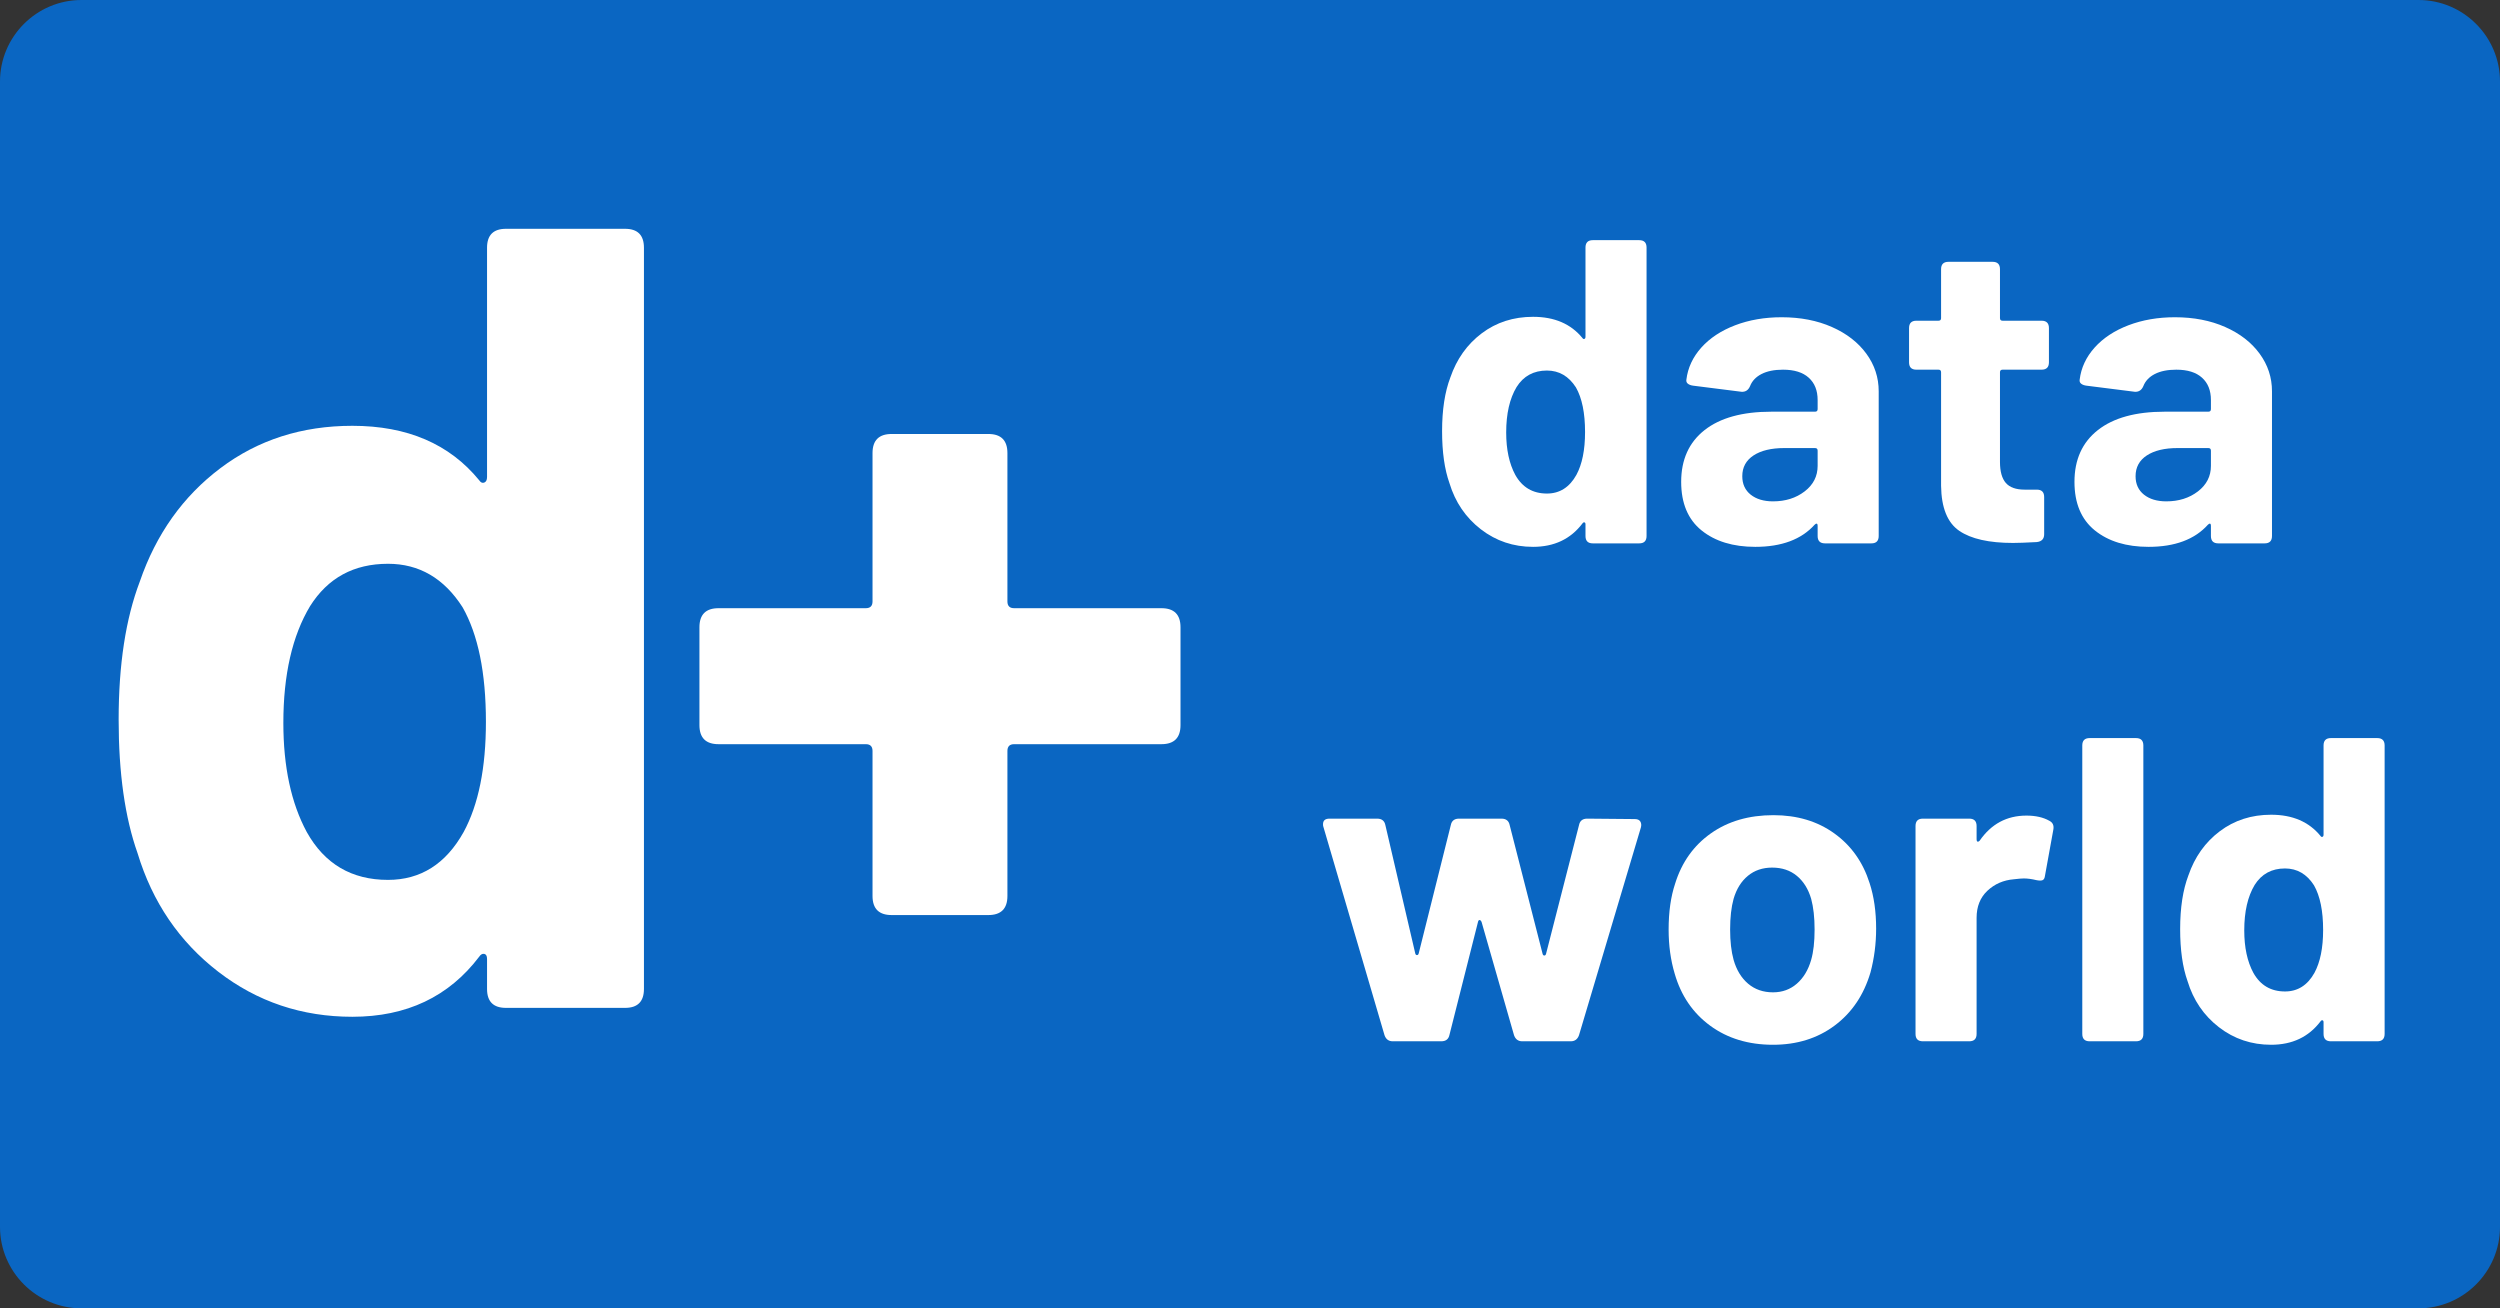 <?xml version="1.0" encoding="UTF-8"?><svg xmlns="http://www.w3.org/2000/svg" xmlns:xlink="http://www.w3.org/1999/xlink" width="900" zoomAndPan="magnify" viewBox="0 0 900 471" height="471" preserveAspectRatio="xMidYMid meet" version="1.0"><rect x="0" y="0" width="900" height="471" fill="#333333" stroke="none"/><defs><g><g id="glyph-0-0"/><g id="glyph-0-1"><path d="M 145.047 -273.656 C 145.047 -278.195 147.316 -280.469 151.859 -280.469 L 194.734 -280.469 C 199.266 -280.469 201.531 -278.195 201.531 -273.656 L 201.531 -6.812 C 201.531 -2.27 199.266 0 194.734 0 L 151.859 0 C 147.316 0 145.047 -2.27 145.047 -6.812 L 145.047 -17.625 C 145.047 -18.695 144.711 -19.301 144.047 -19.438 C 143.379 -19.57 142.773 -19.238 142.234 -18.438 C 131.285 -4.008 116.062 3.203 96.562 3.203 C 78.395 3.203 62.301 -2.203 48.281 -13.016 C 34.258 -23.836 24.578 -38.062 19.234 -55.688 C 14.691 -68.508 12.422 -84.539 12.422 -103.781 C 12.422 -123.539 14.957 -140.098 20.031 -153.453 C 25.906 -170.547 35.586 -184.164 49.078 -194.312 C 62.566 -204.469 78.395 -209.547 96.562 -209.547 C 116.332 -209.547 131.555 -203.004 142.234 -189.922 C 142.773 -189.117 143.379 -188.848 144.047 -189.109 C 144.711 -189.379 145.047 -190.051 145.047 -191.125 Z M 136.625 -63.312 C 141.969 -73.188 144.641 -86.406 144.641 -102.969 C 144.641 -120.602 141.836 -134.359 136.234 -144.234 C 129.555 -154.66 120.609 -159.875 109.391 -159.875 C 97.098 -159.875 87.75 -154.797 81.344 -144.641 C 74.926 -133.953 71.719 -119.93 71.719 -102.578 C 71.719 -86.816 74.523 -73.727 80.141 -63.312 C 86.547 -51.82 96.297 -46.078 109.391 -46.078 C 121.141 -46.078 130.219 -51.82 136.625 -63.312 Z M 136.625 -63.312 "/></g><g id="glyph-1-0"/><g id="glyph-1-1"><path d="M 56.453 -106.5 C 56.453 -108.27 57.332 -109.156 59.094 -109.156 L 75.781 -109.156 C 77.551 -109.156 78.438 -108.27 78.438 -106.5 L 78.438 -2.656 C 78.438 -0.883 77.551 0 75.781 0 L 59.094 0 C 57.332 0 56.453 -0.883 56.453 -2.656 L 56.453 -6.859 C 56.453 -7.273 56.32 -7.508 56.062 -7.562 C 55.801 -7.613 55.566 -7.484 55.359 -7.172 C 51.098 -1.555 45.172 1.25 37.578 1.25 C 30.516 1.25 24.254 -0.852 18.797 -5.062 C 13.336 -9.281 9.566 -14.816 7.484 -21.672 C 5.711 -26.66 4.828 -32.898 4.828 -40.391 C 4.828 -48.078 5.816 -54.52 7.797 -59.719 C 10.086 -66.375 13.859 -71.676 19.109 -75.625 C 24.359 -79.582 30.516 -81.562 37.578 -81.562 C 45.273 -81.562 51.203 -79.016 55.359 -73.922 C 55.566 -73.609 55.801 -73.504 56.062 -73.609 C 56.32 -73.711 56.453 -73.969 56.453 -74.375 Z M 53.172 -24.641 C 55.254 -28.484 56.297 -33.629 56.297 -40.078 C 56.297 -46.941 55.203 -52.297 53.016 -56.141 C 50.422 -60.191 46.941 -62.219 42.578 -62.219 C 37.785 -62.219 34.145 -60.242 31.656 -56.297 C 29.156 -52.141 27.906 -46.68 27.906 -39.922 C 27.906 -33.785 29 -28.691 31.188 -24.641 C 33.688 -20.172 37.484 -17.938 42.578 -17.938 C 47.148 -17.938 50.68 -20.172 53.172 -24.641 Z M 53.172 -24.641 "/></g><g id="glyph-1-2"><path d="M 40.234 -81.406 C 46.992 -81.406 53.02 -80.234 58.312 -77.891 C 63.613 -75.547 67.742 -72.348 70.703 -68.297 C 73.672 -64.242 75.156 -59.723 75.156 -54.734 L 75.156 -2.656 C 75.156 -0.883 74.273 0 72.516 0 L 55.828 0 C 54.055 0 53.172 -0.883 53.172 -2.656 L 53.172 -6.391 C 53.172 -6.805 53.066 -7.039 52.859 -7.094 C 52.648 -7.145 52.391 -7.016 52.078 -6.703 C 47.297 -1.398 40.176 1.25 30.719 1.25 C 22.719 1.25 16.27 -0.723 11.375 -4.672 C 6.488 -8.629 4.047 -14.453 4.047 -22.141 C 4.047 -30.148 6.852 -36.363 12.469 -40.781 C 18.082 -45.195 26.086 -47.406 36.484 -47.406 L 52.234 -47.406 C 52.859 -47.406 53.172 -47.719 53.172 -48.344 L 53.172 -51.609 C 53.172 -55.047 52.102 -57.723 49.969 -59.641 C 47.844 -61.566 44.754 -62.531 40.703 -62.531 C 37.578 -62.531 35 -62.008 32.969 -60.969 C 30.945 -59.926 29.57 -58.473 28.844 -56.609 C 28.219 -55.148 27.18 -54.473 25.734 -54.578 L 8.422 -56.766 C 7.586 -56.867 6.938 -57.102 6.469 -57.469 C 6 -57.832 5.816 -58.32 5.922 -58.938 C 6.441 -63.207 8.234 -67.055 11.297 -70.484 C 14.367 -73.91 18.426 -76.586 23.469 -78.516 C 28.508 -80.441 34.098 -81.406 40.234 -81.406 Z M 37.109 -15.125 C 41.578 -15.125 45.367 -16.316 48.484 -18.703 C 51.609 -21.098 53.172 -24.164 53.172 -27.906 L 53.172 -33.375 C 53.172 -34 52.859 -34.312 52.234 -34.312 L 41.172 -34.312 C 36.492 -34.312 32.801 -33.426 30.094 -31.656 C 27.395 -29.883 26.047 -27.391 26.047 -24.172 C 26.047 -21.359 27.055 -19.145 29.078 -17.531 C 31.109 -15.926 33.785 -15.125 37.109 -15.125 Z M 37.109 -15.125 "/></g><g id="glyph-1-3"><path d="M 54.109 -65.188 C 54.109 -63.414 53.223 -62.531 51.453 -62.531 L 37.422 -62.531 C 36.797 -62.531 36.484 -62.219 36.484 -61.594 L 36.484 -29.312 C 36.484 -25.883 37.188 -23.363 38.594 -21.75 C 40 -20.145 42.258 -19.344 45.375 -19.344 L 49.75 -19.344 C 51.508 -19.344 52.391 -18.457 52.391 -16.688 L 52.391 -3.281 C 52.391 -1.613 51.508 -0.676 49.75 -0.469 C 45.789 -0.258 42.93 -0.156 41.172 -0.156 C 32.535 -0.156 26.086 -1.609 21.828 -4.516 C 17.566 -7.43 15.383 -12.836 15.281 -20.734 L 15.281 -61.594 C 15.281 -62.219 14.969 -62.531 14.344 -62.531 L 6.391 -62.531 C 4.629 -62.531 3.75 -63.414 3.75 -65.188 L 3.75 -77.5 C 3.75 -79.27 4.629 -80.156 6.391 -80.156 L 14.344 -80.156 C 14.969 -80.156 15.281 -80.469 15.281 -81.094 L 15.281 -98.703 C 15.281 -100.473 16.164 -101.359 17.938 -101.359 L 33.844 -101.359 C 35.602 -101.359 36.484 -100.473 36.484 -98.703 L 36.484 -81.094 C 36.484 -80.469 36.797 -80.156 37.422 -80.156 L 51.453 -80.156 C 53.223 -80.156 54.109 -79.27 54.109 -77.5 Z M 54.109 -65.188 "/></g><g id="glyph-1-4"><path d="M 28.844 0 C 27.395 0 26.41 -0.727 25.891 -2.188 L 3.891 -77.188 C 3.797 -77.395 3.75 -77.707 3.75 -78.125 C 3.75 -79.477 4.523 -80.156 6.078 -80.156 L 23.234 -80.156 C 24.898 -80.156 25.891 -79.375 26.203 -77.812 L 36.953 -31.656 C 37.055 -31.238 37.266 -31.031 37.578 -31.031 C 37.891 -31.031 38.098 -31.238 38.203 -31.656 L 49.75 -77.812 C 50.062 -79.375 51.047 -80.156 52.703 -80.156 L 67.984 -80.156 C 69.648 -80.156 70.641 -79.375 70.953 -77.812 L 82.797 -31.5 C 82.898 -31.082 83.109 -30.875 83.422 -30.875 C 83.734 -30.875 83.941 -31.082 84.047 -31.5 L 95.906 -77.812 C 96.219 -79.375 97.203 -80.156 98.859 -80.156 L 116.016 -80 C 116.953 -80 117.602 -79.711 117.969 -79.141 C 118.332 -78.566 118.41 -77.863 118.203 -77.031 L 95.906 -2.188 C 95.383 -0.727 94.395 0 92.938 0 L 75.469 0 C 74.02 0 73.035 -0.727 72.516 -2.188 L 60.812 -43.031 C 60.602 -43.445 60.367 -43.656 60.109 -43.656 C 59.848 -43.656 59.664 -43.445 59.562 -43.031 L 49.281 -2.344 C 48.969 -0.781 47.977 0 46.312 0 Z M 28.844 0 "/></g><g id="glyph-1-5"><path d="M 43.656 1.25 C 34.82 1.25 27.285 -1.035 21.047 -5.609 C 14.805 -10.18 10.547 -16.422 8.266 -24.328 C 6.805 -29.211 6.078 -34.516 6.078 -40.234 C 6.078 -46.578 6.859 -52.086 8.422 -56.766 C 10.805 -64.453 15.094 -70.477 21.281 -74.844 C 27.469 -79.219 34.977 -81.406 43.812 -81.406 C 52.344 -81.406 59.645 -79.219 65.719 -74.844 C 71.801 -70.477 76.039 -64.504 78.438 -56.922 C 80 -52.141 80.781 -46.68 80.781 -40.547 C 80.781 -35.141 80.102 -29.891 78.75 -24.797 C 76.352 -16.68 72.062 -10.312 65.875 -5.688 C 59.695 -1.062 52.289 1.25 43.656 1.25 Z M 43.656 -17.625 C 46.988 -17.625 49.848 -18.66 52.234 -20.734 C 54.629 -22.816 56.348 -25.676 57.391 -29.312 C 58.211 -32.125 58.625 -35.766 58.625 -40.234 C 58.625 -44.598 58.211 -48.285 57.391 -51.297 C 56.348 -54.836 54.629 -57.594 52.234 -59.562 C 49.848 -61.539 46.883 -62.531 43.344 -62.531 C 39.914 -62.531 37.004 -61.539 34.609 -59.562 C 32.223 -57.594 30.508 -54.836 29.469 -51.297 C 28.633 -48.285 28.219 -44.598 28.219 -40.234 C 28.219 -35.973 28.633 -32.332 29.469 -29.312 C 30.508 -25.676 32.25 -22.816 34.688 -20.734 C 37.133 -18.66 40.125 -17.625 43.656 -17.625 Z M 43.656 -17.625 "/></g><g id="glyph-1-6"><path d="M 48.031 -81.25 C 51.352 -81.25 54.109 -80.625 56.297 -79.375 C 57.547 -78.75 58.016 -77.656 57.703 -76.094 L 54.734 -59.719 C 54.629 -58.789 54.344 -58.223 53.875 -58.016 C 53.406 -57.805 52.648 -57.805 51.609 -58.016 C 49.953 -58.422 48.445 -58.625 47.094 -58.625 C 46.363 -58.625 45.164 -58.523 43.5 -58.328 C 39.758 -58.016 36.586 -56.633 33.984 -54.188 C 31.391 -51.75 30.094 -48.5 30.094 -44.438 L 30.094 -2.656 C 30.094 -0.883 29.207 0 27.438 0 L 10.766 0 C 8.992 0 8.109 -0.883 8.109 -2.656 L 8.109 -77.5 C 8.109 -79.27 8.992 -80.156 10.766 -80.156 L 27.438 -80.156 C 29.207 -80.156 30.094 -79.27 30.094 -77.5 L 30.094 -72.672 C 30.094 -72.254 30.195 -71.992 30.406 -71.891 C 30.613 -71.785 30.875 -71.891 31.188 -72.203 C 35.344 -78.234 40.957 -81.25 48.031 -81.25 Z M 48.031 -81.25 "/></g><g id="glyph-1-7"><path d="M 11.078 0 C 9.305 0 8.422 -0.883 8.422 -2.656 L 8.422 -106.5 C 8.422 -108.27 9.305 -109.156 11.078 -109.156 L 27.75 -109.156 C 29.52 -109.156 30.406 -108.27 30.406 -106.5 L 30.406 -2.656 C 30.406 -0.883 29.52 0 27.75 0 Z M 11.078 0 "/></g><g id="glyph-2-0"/><g id="glyph-2-1"><path d="M 178.047 -146.078 C 182.629 -146.078 184.922 -143.785 184.922 -139.203 L 184.922 -104 C 184.922 -99.414 182.629 -97.125 178.047 -97.125 L 125.031 -97.125 C 123.414 -97.125 122.609 -96.312 122.609 -94.688 L 122.609 -42.484 C 122.609 -37.898 120.316 -35.609 115.734 -35.609 L 80.938 -35.609 C 76.344 -35.609 74.047 -37.898 74.047 -42.484 L 74.047 -94.688 C 74.047 -96.312 73.238 -97.125 71.625 -97.125 L 18.609 -97.125 C 14.023 -97.125 11.734 -99.414 11.734 -104 L 11.734 -139.203 C 11.734 -143.785 14.023 -146.078 18.609 -146.078 L 71.625 -146.078 C 73.238 -146.078 74.047 -146.891 74.047 -148.516 L 74.047 -201.922 C 74.047 -206.504 76.344 -208.797 80.938 -208.797 L 115.734 -208.797 C 120.316 -208.797 122.609 -206.504 122.609 -201.922 L 122.609 -148.516 C 122.609 -146.891 123.414 -146.078 125.031 -146.078 Z M 178.047 -146.078 "/></g></g></defs><path fill="rgb(3.92%, 39.999%, 76.079%)" d="M 870.656 471 L 29.344 471 C 13.176 471 0 457.824 0 441.656 L 0 29.344 C 0 13.176 13.176 0 29.344 0 L 870.656 0 C 886.824 0 900 13.176 900 29.344 L 900 441.656 C 900 457.824 886.824 471 870.656 471 Z M 870.656 471 " fill-opacity="1" fill-rule="nonzero"/><g fill="rgb(100%, 100%, 100%)" fill-opacity="1"><use x="30.289" y="362.837" xmlns:xlink="http://www.w3.org/1999/xlink" xlink:href="#glyph-0-1" xlink:type="simple" xlink:actuate="onLoad" xlink:show="embed"/></g><g fill="rgb(100%, 100%, 100%)" fill-opacity="1"><use x="514.323" y="195.615" xmlns:xlink="http://www.w3.org/1999/xlink" xlink:href="#glyph-1-1" xlink:type="simple" xlink:actuate="onLoad" xlink:show="embed"/></g><g fill="rgb(100%, 100%, 100%)" fill-opacity="1"><use x="601.176" y="195.615" xmlns:xlink="http://www.w3.org/1999/xlink" xlink:href="#glyph-1-2" xlink:type="simple" xlink:actuate="onLoad" xlink:show="embed"/></g><g fill="rgb(100%, 100%, 100%)" fill-opacity="1"><use x="683.507" y="195.615" xmlns:xlink="http://www.w3.org/1999/xlink" xlink:href="#glyph-1-3" xlink:type="simple" xlink:actuate="onLoad" xlink:show="embed"/></g><g fill="rgb(100%, 100%, 100%)" fill-opacity="1"><use x="742.76" y="195.615" xmlns:xlink="http://www.w3.org/1999/xlink" xlink:href="#glyph-1-2" xlink:type="simple" xlink:actuate="onLoad" xlink:show="embed"/></g><g fill="rgb(100%, 100%, 100%)" fill-opacity="1"><use x="472.534" y="374.865" xmlns:xlink="http://www.w3.org/1999/xlink" xlink:href="#glyph-1-4" xlink:type="simple" xlink:actuate="onLoad" xlink:show="embed"/></g><g fill="rgb(100%, 100%, 100%)" fill-opacity="1"><use x="594.627" y="374.865" xmlns:xlink="http://www.w3.org/1999/xlink" xlink:href="#glyph-1-5" xlink:type="simple" xlink:actuate="onLoad" xlink:show="embed"/></g><g fill="rgb(100%, 100%, 100%)" fill-opacity="1"><use x="681.48" y="374.865" xmlns:xlink="http://www.w3.org/1999/xlink" xlink:href="#glyph-1-6" xlink:type="simple" xlink:actuate="onLoad" xlink:show="embed"/></g><g fill="rgb(100%, 100%, 100%)" fill-opacity="1"><use x="741.201" y="374.865" xmlns:xlink="http://www.w3.org/1999/xlink" xlink:href="#glyph-1-7" xlink:type="simple" xlink:actuate="onLoad" xlink:show="embed"/></g><g fill="rgb(100%, 100%, 100%)" fill-opacity="1"><use x="780.027" y="374.865" xmlns:xlink="http://www.w3.org/1999/xlink" xlink:href="#glyph-1-1" xlink:type="simple" xlink:actuate="onLoad" xlink:show="embed"/></g><g fill="rgb(100%, 100%, 100%)" fill-opacity="1"><use x="240.062" y="365.03" xmlns:xlink="http://www.w3.org/1999/xlink" xlink:href="#glyph-2-1" xlink:type="simple" xlink:actuate="onLoad" xlink:show="embed"/></g></svg>